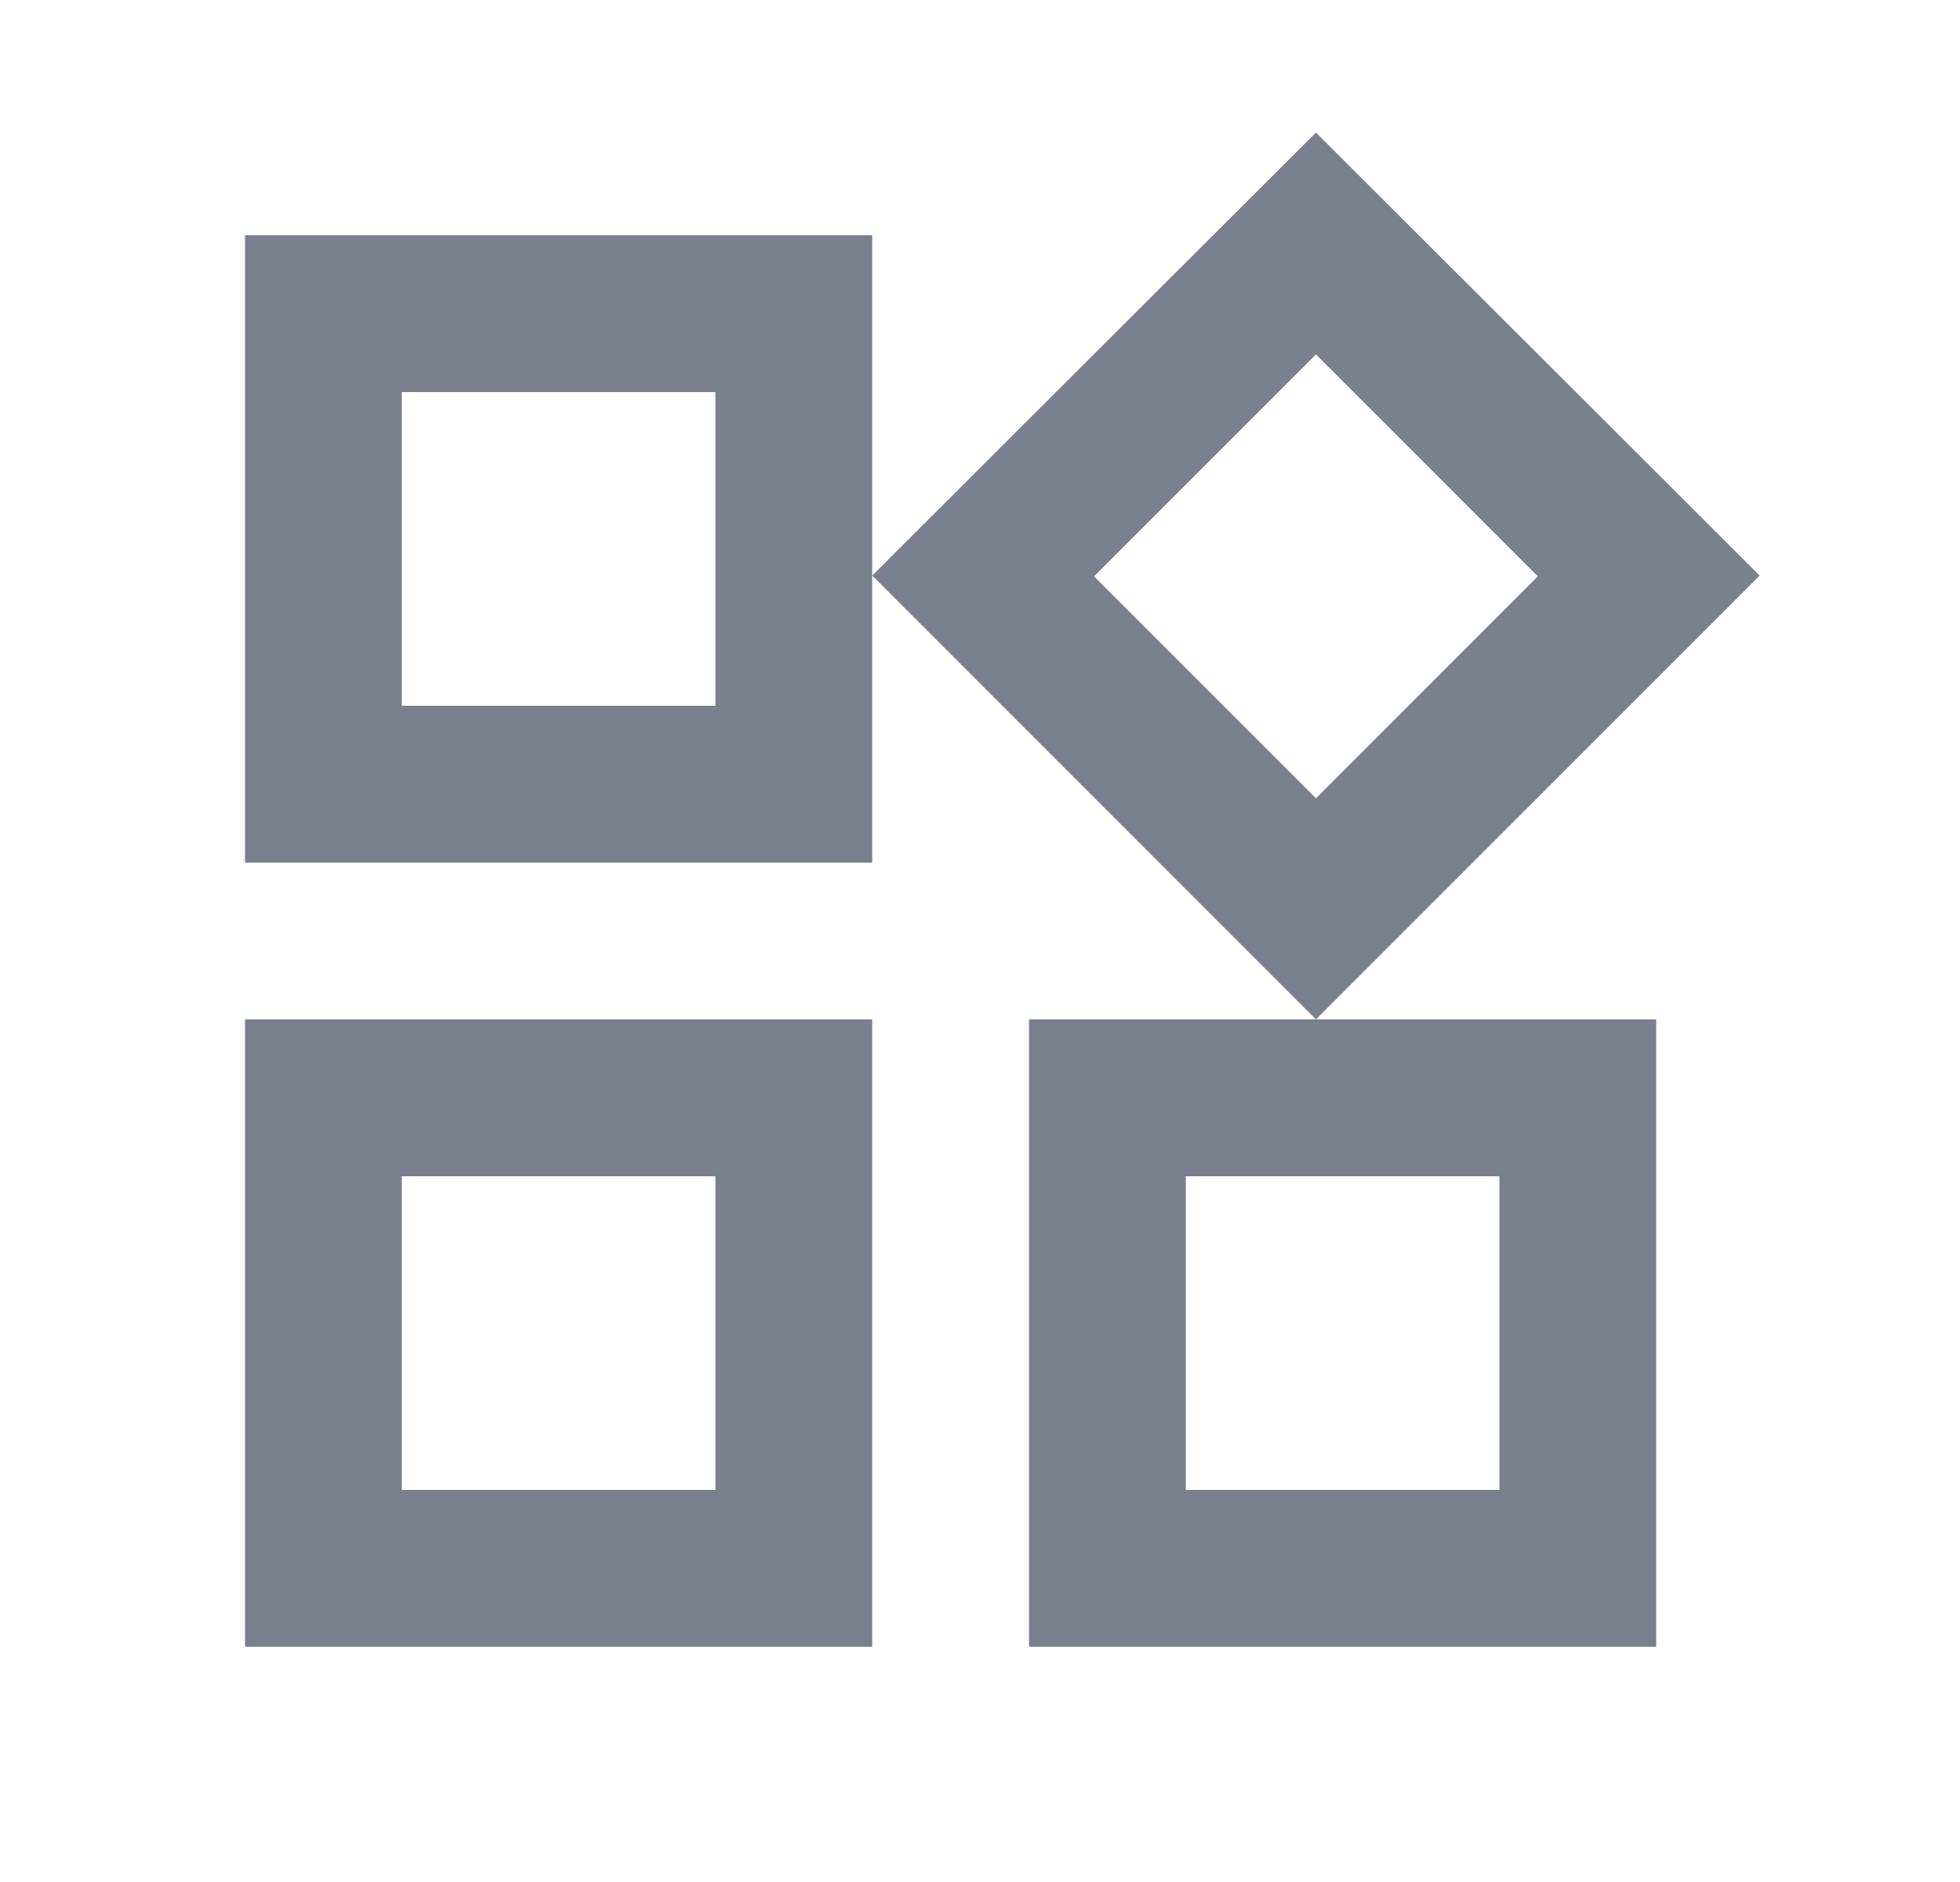 <svg width="25" height="24" viewBox="0 0 25 24" fill="none" xmlns="http://www.w3.org/2000/svg">
<g clip-path="url(#clip0_530_1501)">
<path d="M16.785 4.52L19.615 7.35L16.785 10.18L13.955 7.35L16.785 4.52ZM9.125 5V9H5.125V5H9.125ZM19.125 15V19H15.125V15H19.125ZM9.125 15V19H5.125V15H9.125ZM16.785 1.69L11.125 7.34L16.785 13L22.445 7.34L16.785 1.69ZM11.125 3H3.125V11H11.125V3ZM21.125 13H13.125V21H21.125V13ZM11.125 13H3.125V21H11.125V13Z" fill="#7B808E"/>
</g>
<defs>
<clipPath id="clip0_530_1501">
<rect width="24" height="24" fill="white" transform="translate(0.125)"/>
</clipPath>
</defs>
</svg>
